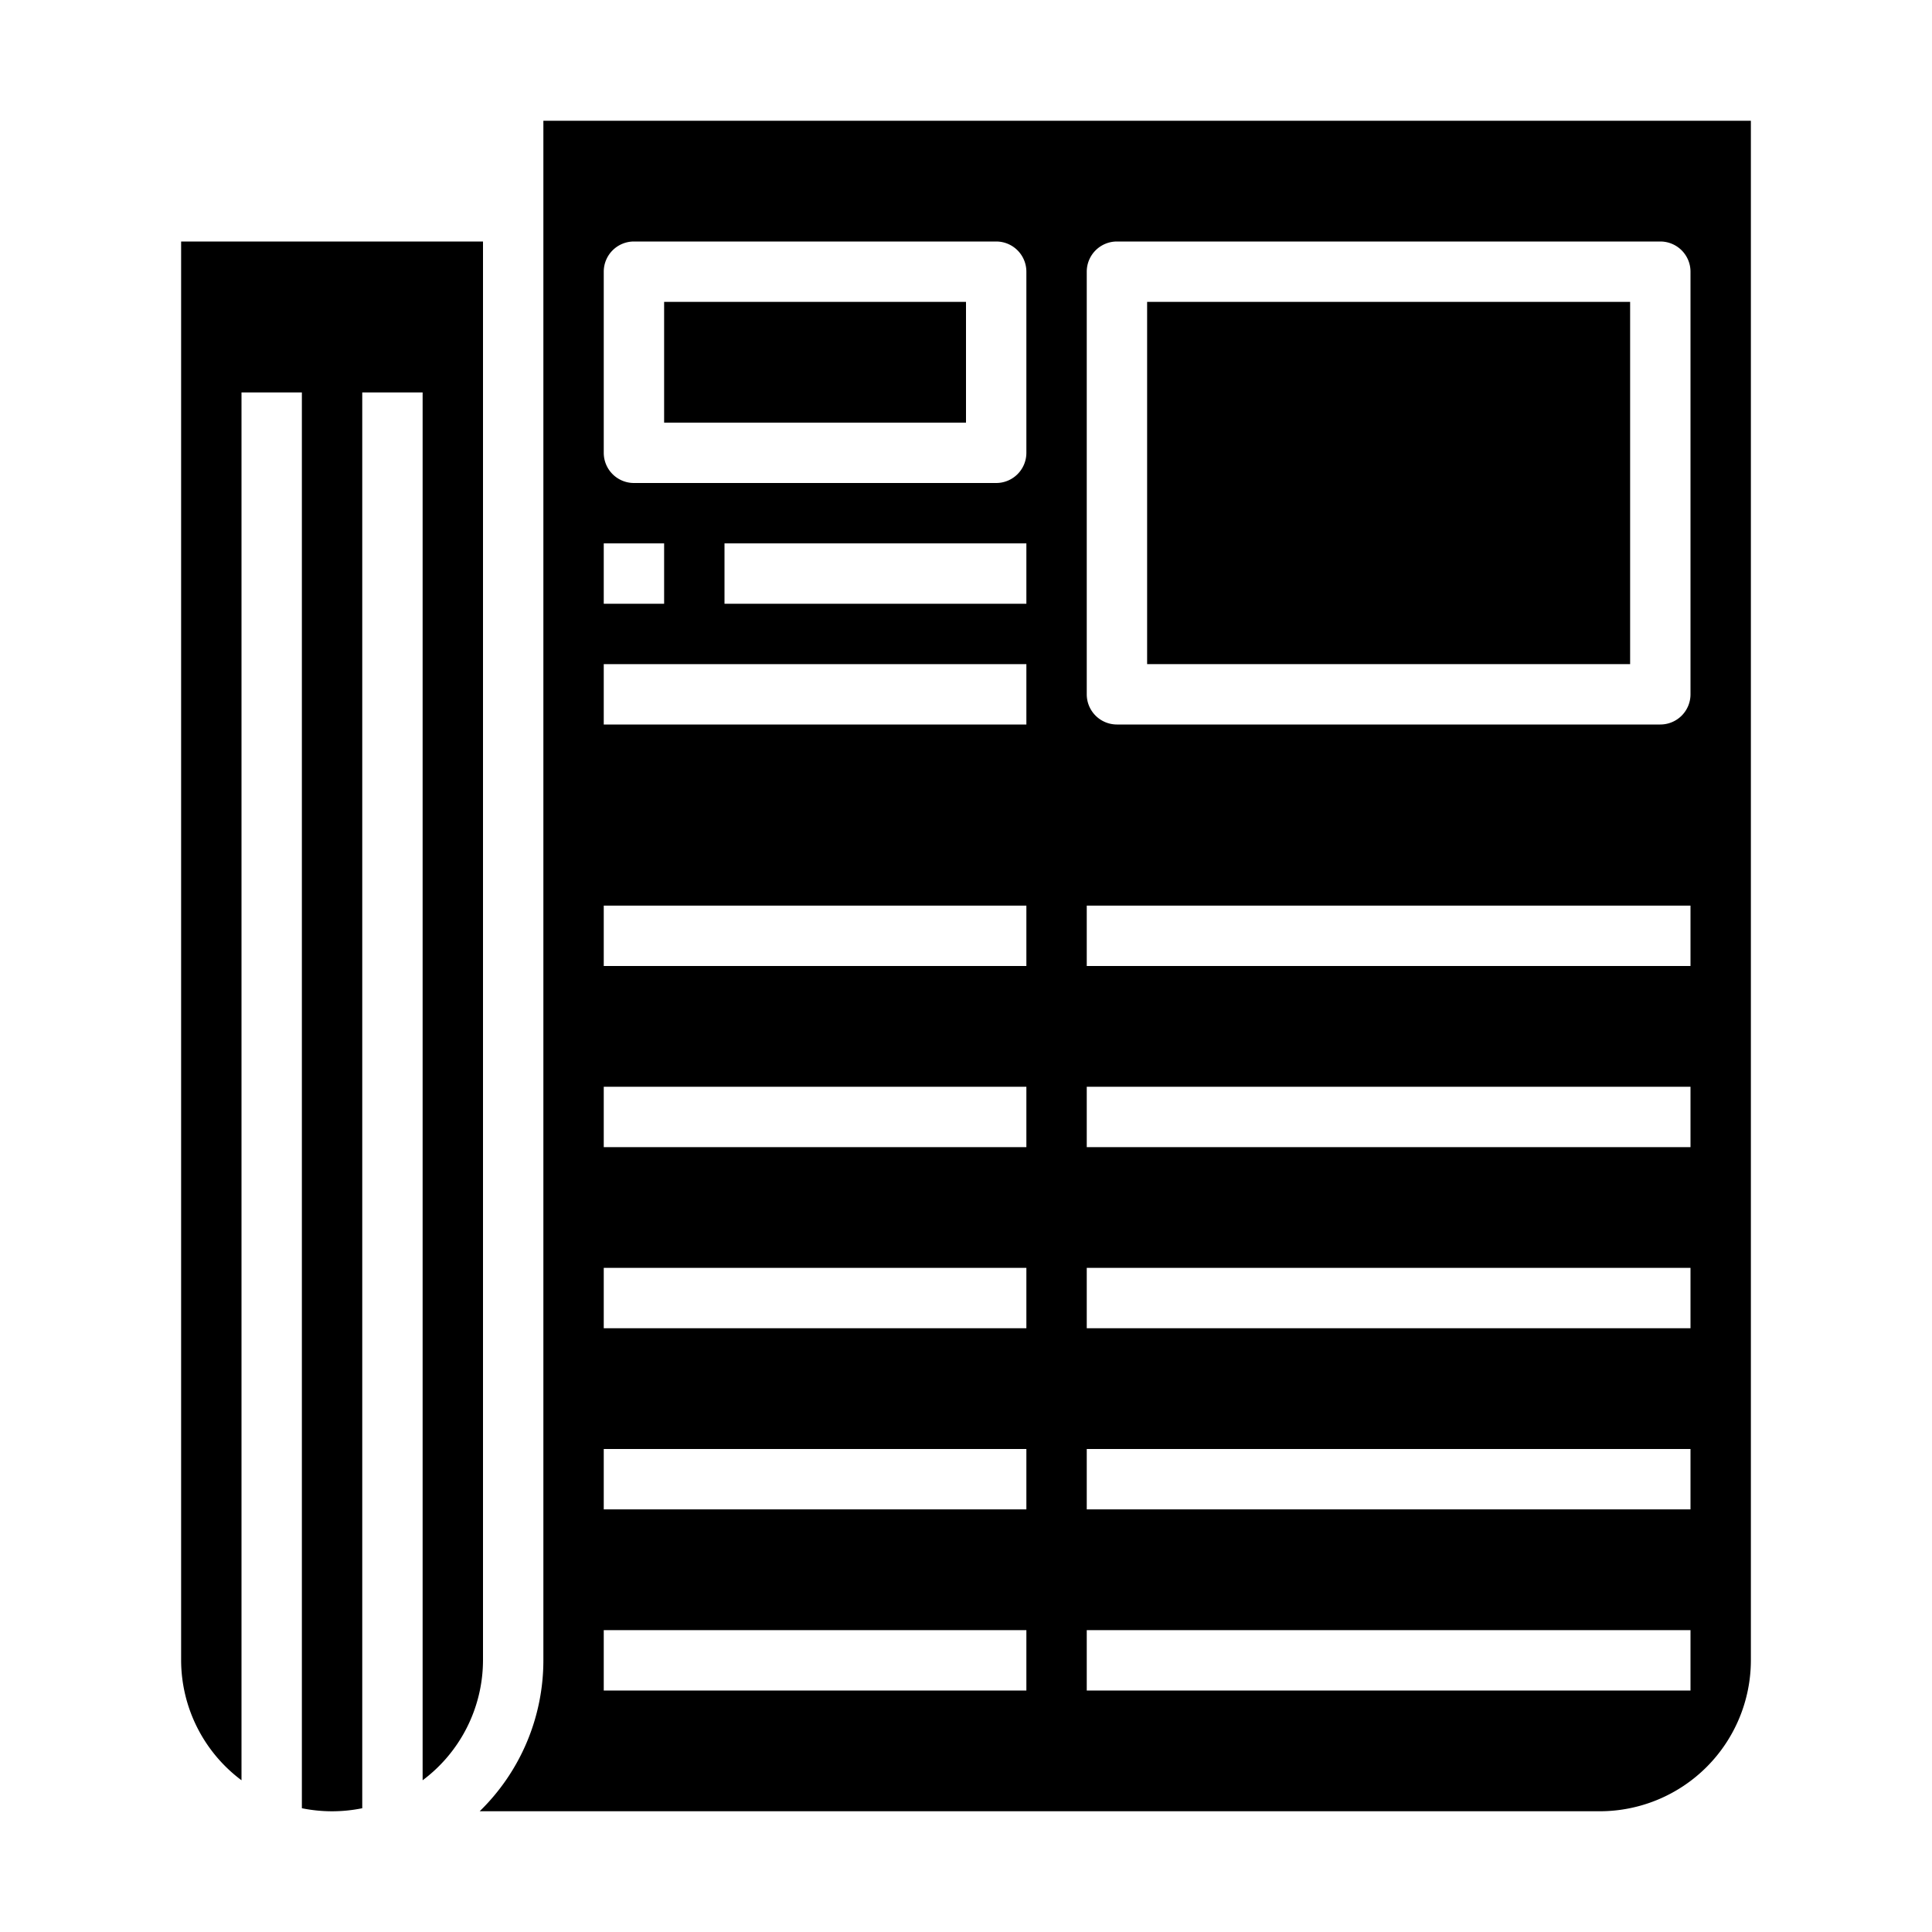 <svg xmlns="http://www.w3.org/2000/svg" viewBox="0 0 64 64" x="0px" y="0px"><g><rect x="22" y="10" width="10" height="4"></rect><rect x="38" y="10" width="16" height="12"></rect><path d="M16,55V8H6V55a4.977,4.977,0,0,0,2,3.974V13h2V59.9a5,5,0,0,0,2,0V13h2V58.974A4.977,4.977,0,0,0,16,55Z"></path><path d="M58,4H18V55a6.977,6.977,0,0,1-2.11,5H53a5.006,5.006,0,0,0,5-5ZM20,18h2v2H20ZM34,56H20V54H34Zm0-6H20V48H34Zm0-6H20V42H34Zm0-6H20V36H34Zm0-6H20V30H34Zm0-8H20V22H34Zm0-4H24V18H34Zm0-5a1,1,0,0,1-1,1H21a1,1,0,0,1-1-1V9a1,1,0,0,1,1-1H33a1,1,0,0,1,1,1ZM56,56H36V54H56Zm0-6H36V48H56Zm0-6H36V42H56Zm0-6H36V36H56Zm0-6H36V30H56Zm0-9a1,1,0,0,1-1,1H37a1,1,0,0,1-1-1V9a1,1,0,0,1,1-1H55a1,1,0,0,1,1,1Z"></path></g></svg>